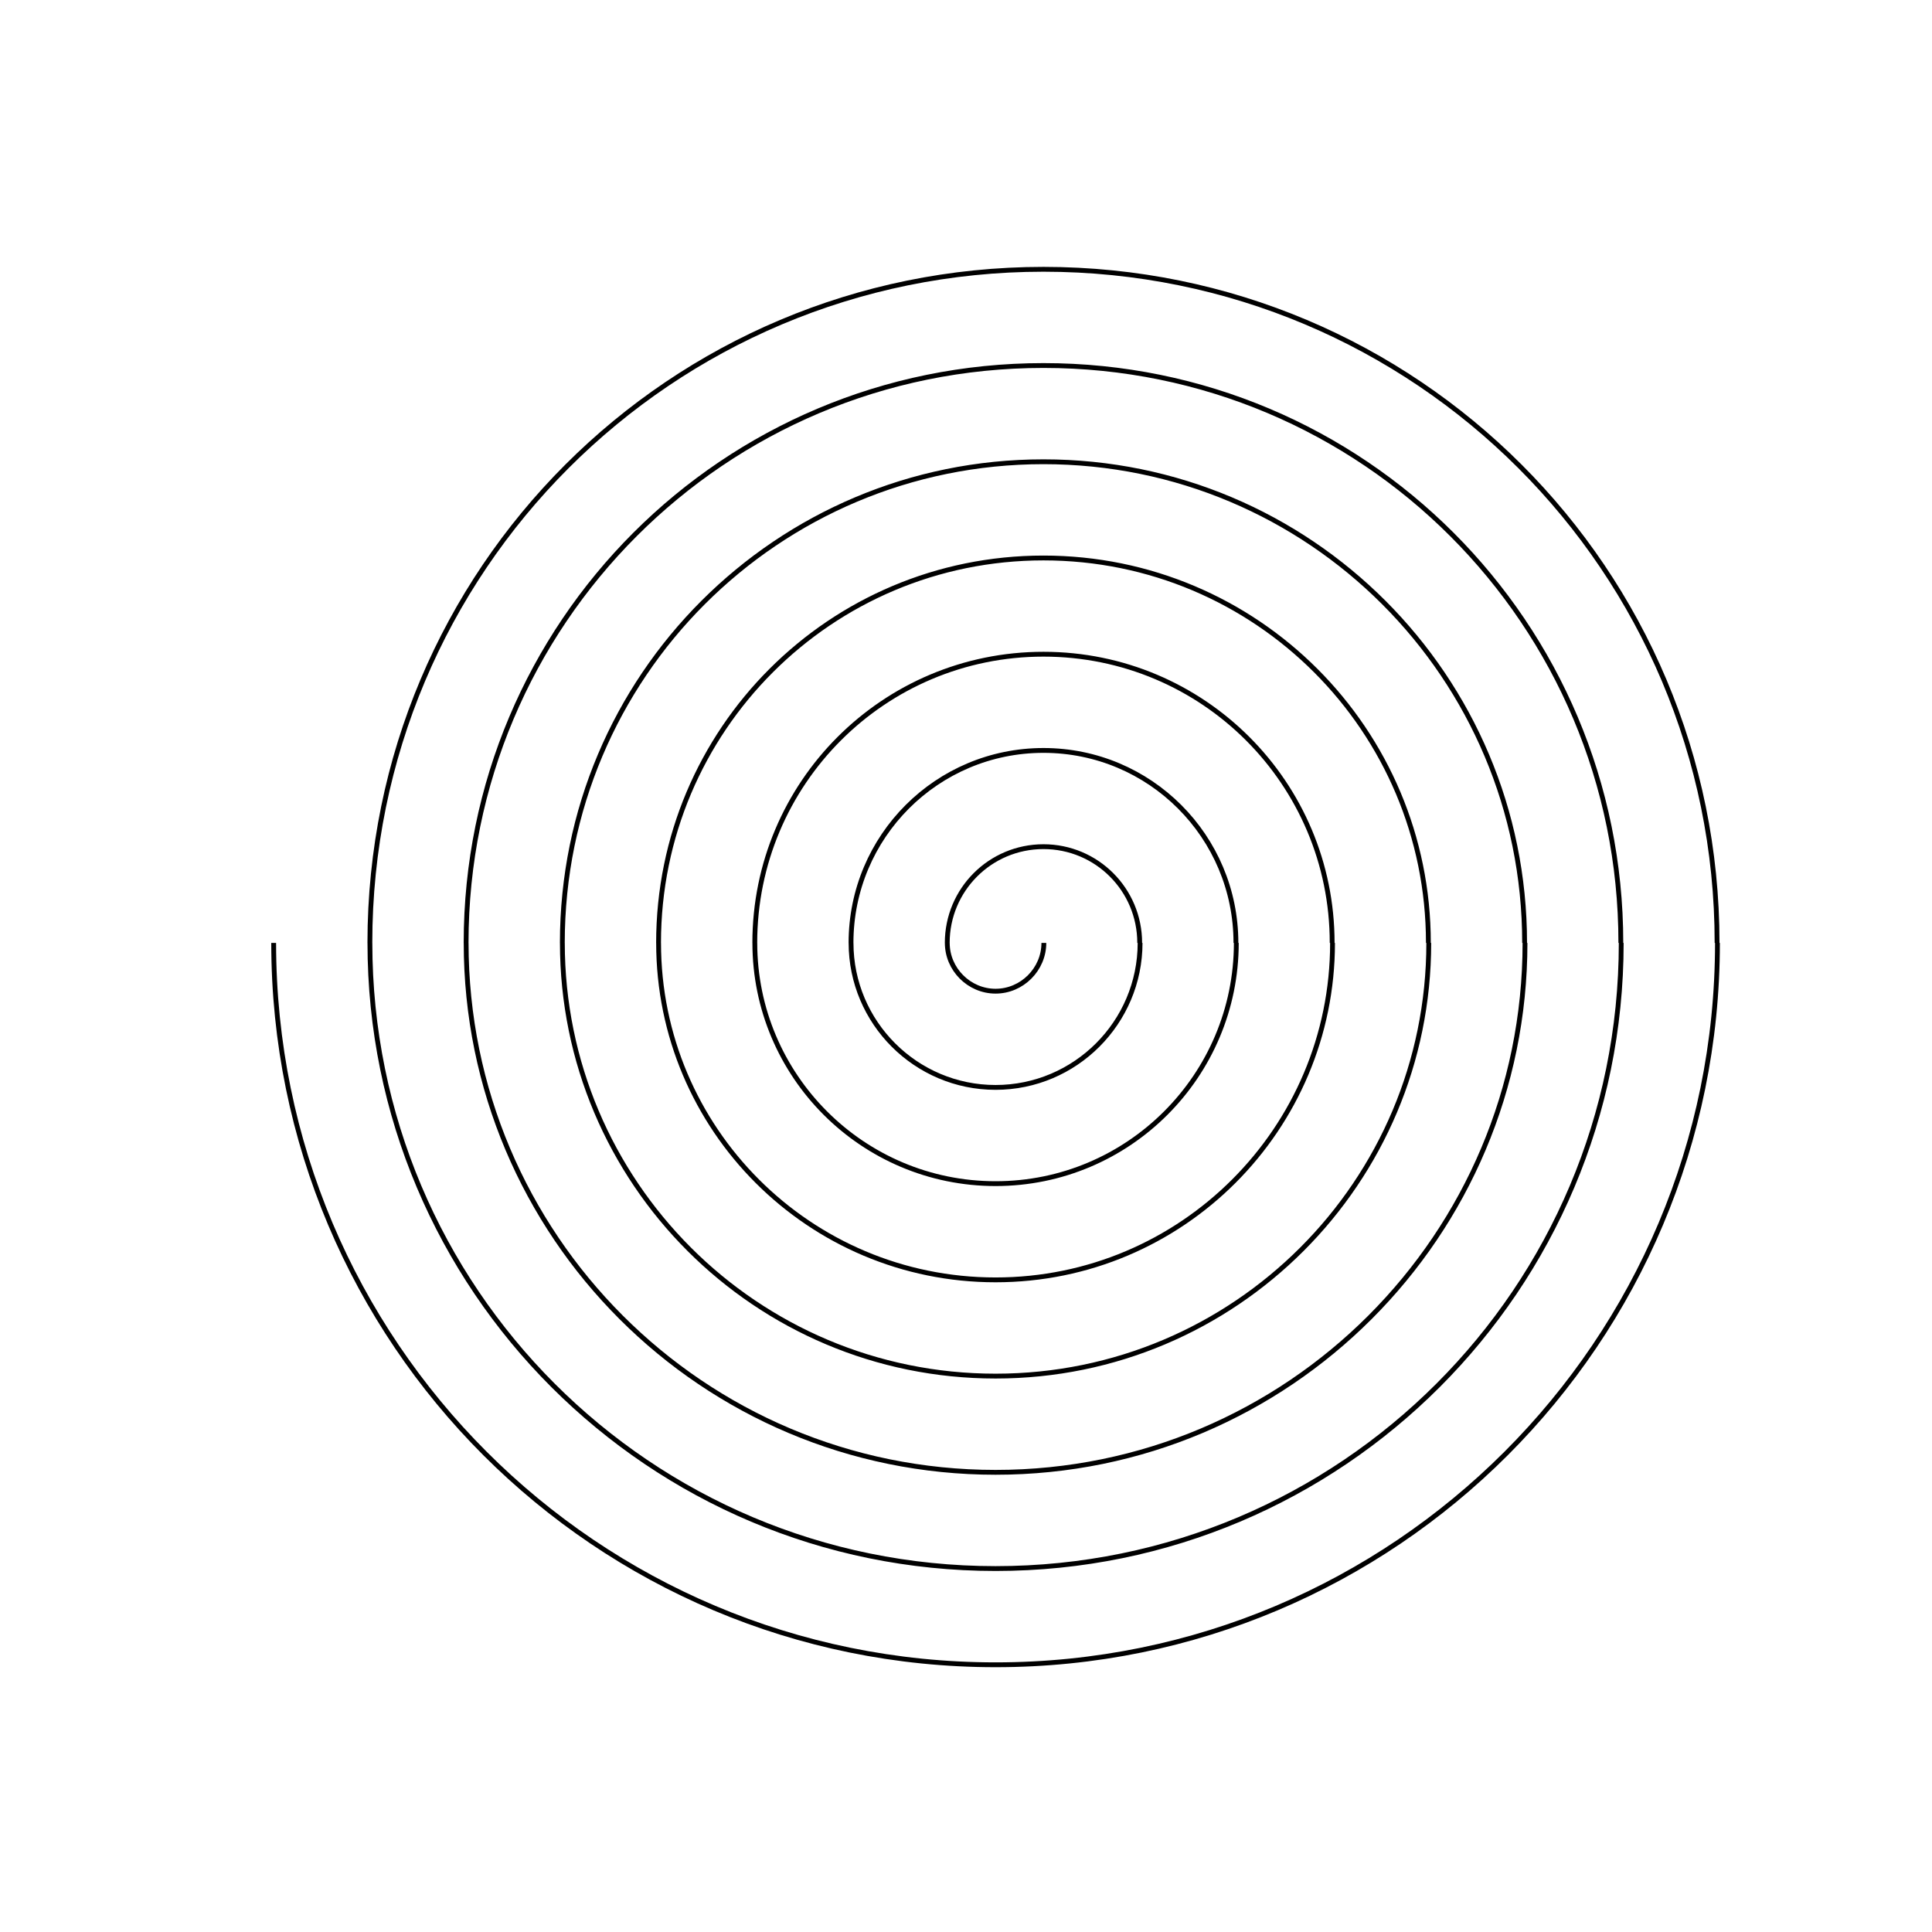 <?xml version="1.0" encoding="utf-8"?>
<!-- Generator: Adobe Illustrator 16.0.0, SVG Export Plug-In . SVG Version: 6.00 Build 0)  -->
<!DOCTYPE svg PUBLIC "-//W3C//DTD SVG 1.1//EN" "http://www.w3.org/Graphics/SVG/1.1/DTD/svg11.dtd">
<svg version="1.1" id="Layer_1" xmlns="http://www.w3.org/2000/svg" xmlns:xlink="http://www.w3.org/1999/xlink" x="0px" y="0px"
	 width="800px" height="800px" viewBox="0 0 800 800" enable-background="new 0 0 800 800" xml:space="preserve">
<path fill="none" stroke="#000000" stroke-width="2" stroke-miterlimit="10" d="M113.324,390.433
	c0,165.223,133.696,298.919,298.919,298.919s298.919-133.696,298.919-298.919 M153.17,390.433
	c0,143.184,115.889,259.073,259.073,259.073s259.073-115.89,259.073-259.073 M193.017,390.433
	c0,121.144,98.083,219.227,219.227,219.227c121.144,0,219.227-98.083,219.227-219.227 M232.863,390.433
	c0,99.104,80.276,179.381,179.38,179.381s179.381-80.276,179.381-179.381 M272.709,390.433c0,77.065,62.469,139.534,139.534,139.534
	c77.065,0,139.534-62.469,139.534-139.534 M312.555,390.433c0,55.025,44.663,99.688,99.688,99.688s99.688-44.663,99.688-99.688
	 M352.401,390.433c0,32.986,26.856,59.842,59.842,59.842s59.842-26.855,59.842-59.842 M392.247,390.433
	c0,10.946,9.05,19.996,19.996,19.996s19.996-9.05,19.996-19.996 M153.158,390.433c0-154.276,124.647-278.923,278.922-278.923
	c154.277,0,278.924,124.647,278.924,278.923 M193.004,390.433c0-132.237,106.84-239.077,239.076-239.077
	s239.078,106.84,239.078,239.077 M232.85,390.433c0-110.197,89.033-199.23,199.23-199.23c110.197,0,199.23,89.033,199.23,199.23
	 M272.696,390.433c0-88.158,71.227-159.385,159.384-159.385c88.158,0,159.385,71.227,159.385,159.385 M312.542,390.433
	c0-66.118,53.42-119.539,119.538-119.539c66.119,0,119.539,53.42,119.539,119.539 M352.388,390.433
	c0-44.079,35.613-79.692,79.692-79.692c44.08,0,79.693,35.613,79.693,79.692 M392.234,390.433c0-22.04,17.807-39.846,39.846-39.846
	s39.846,17.807,39.846,39.846"/>
</svg>
